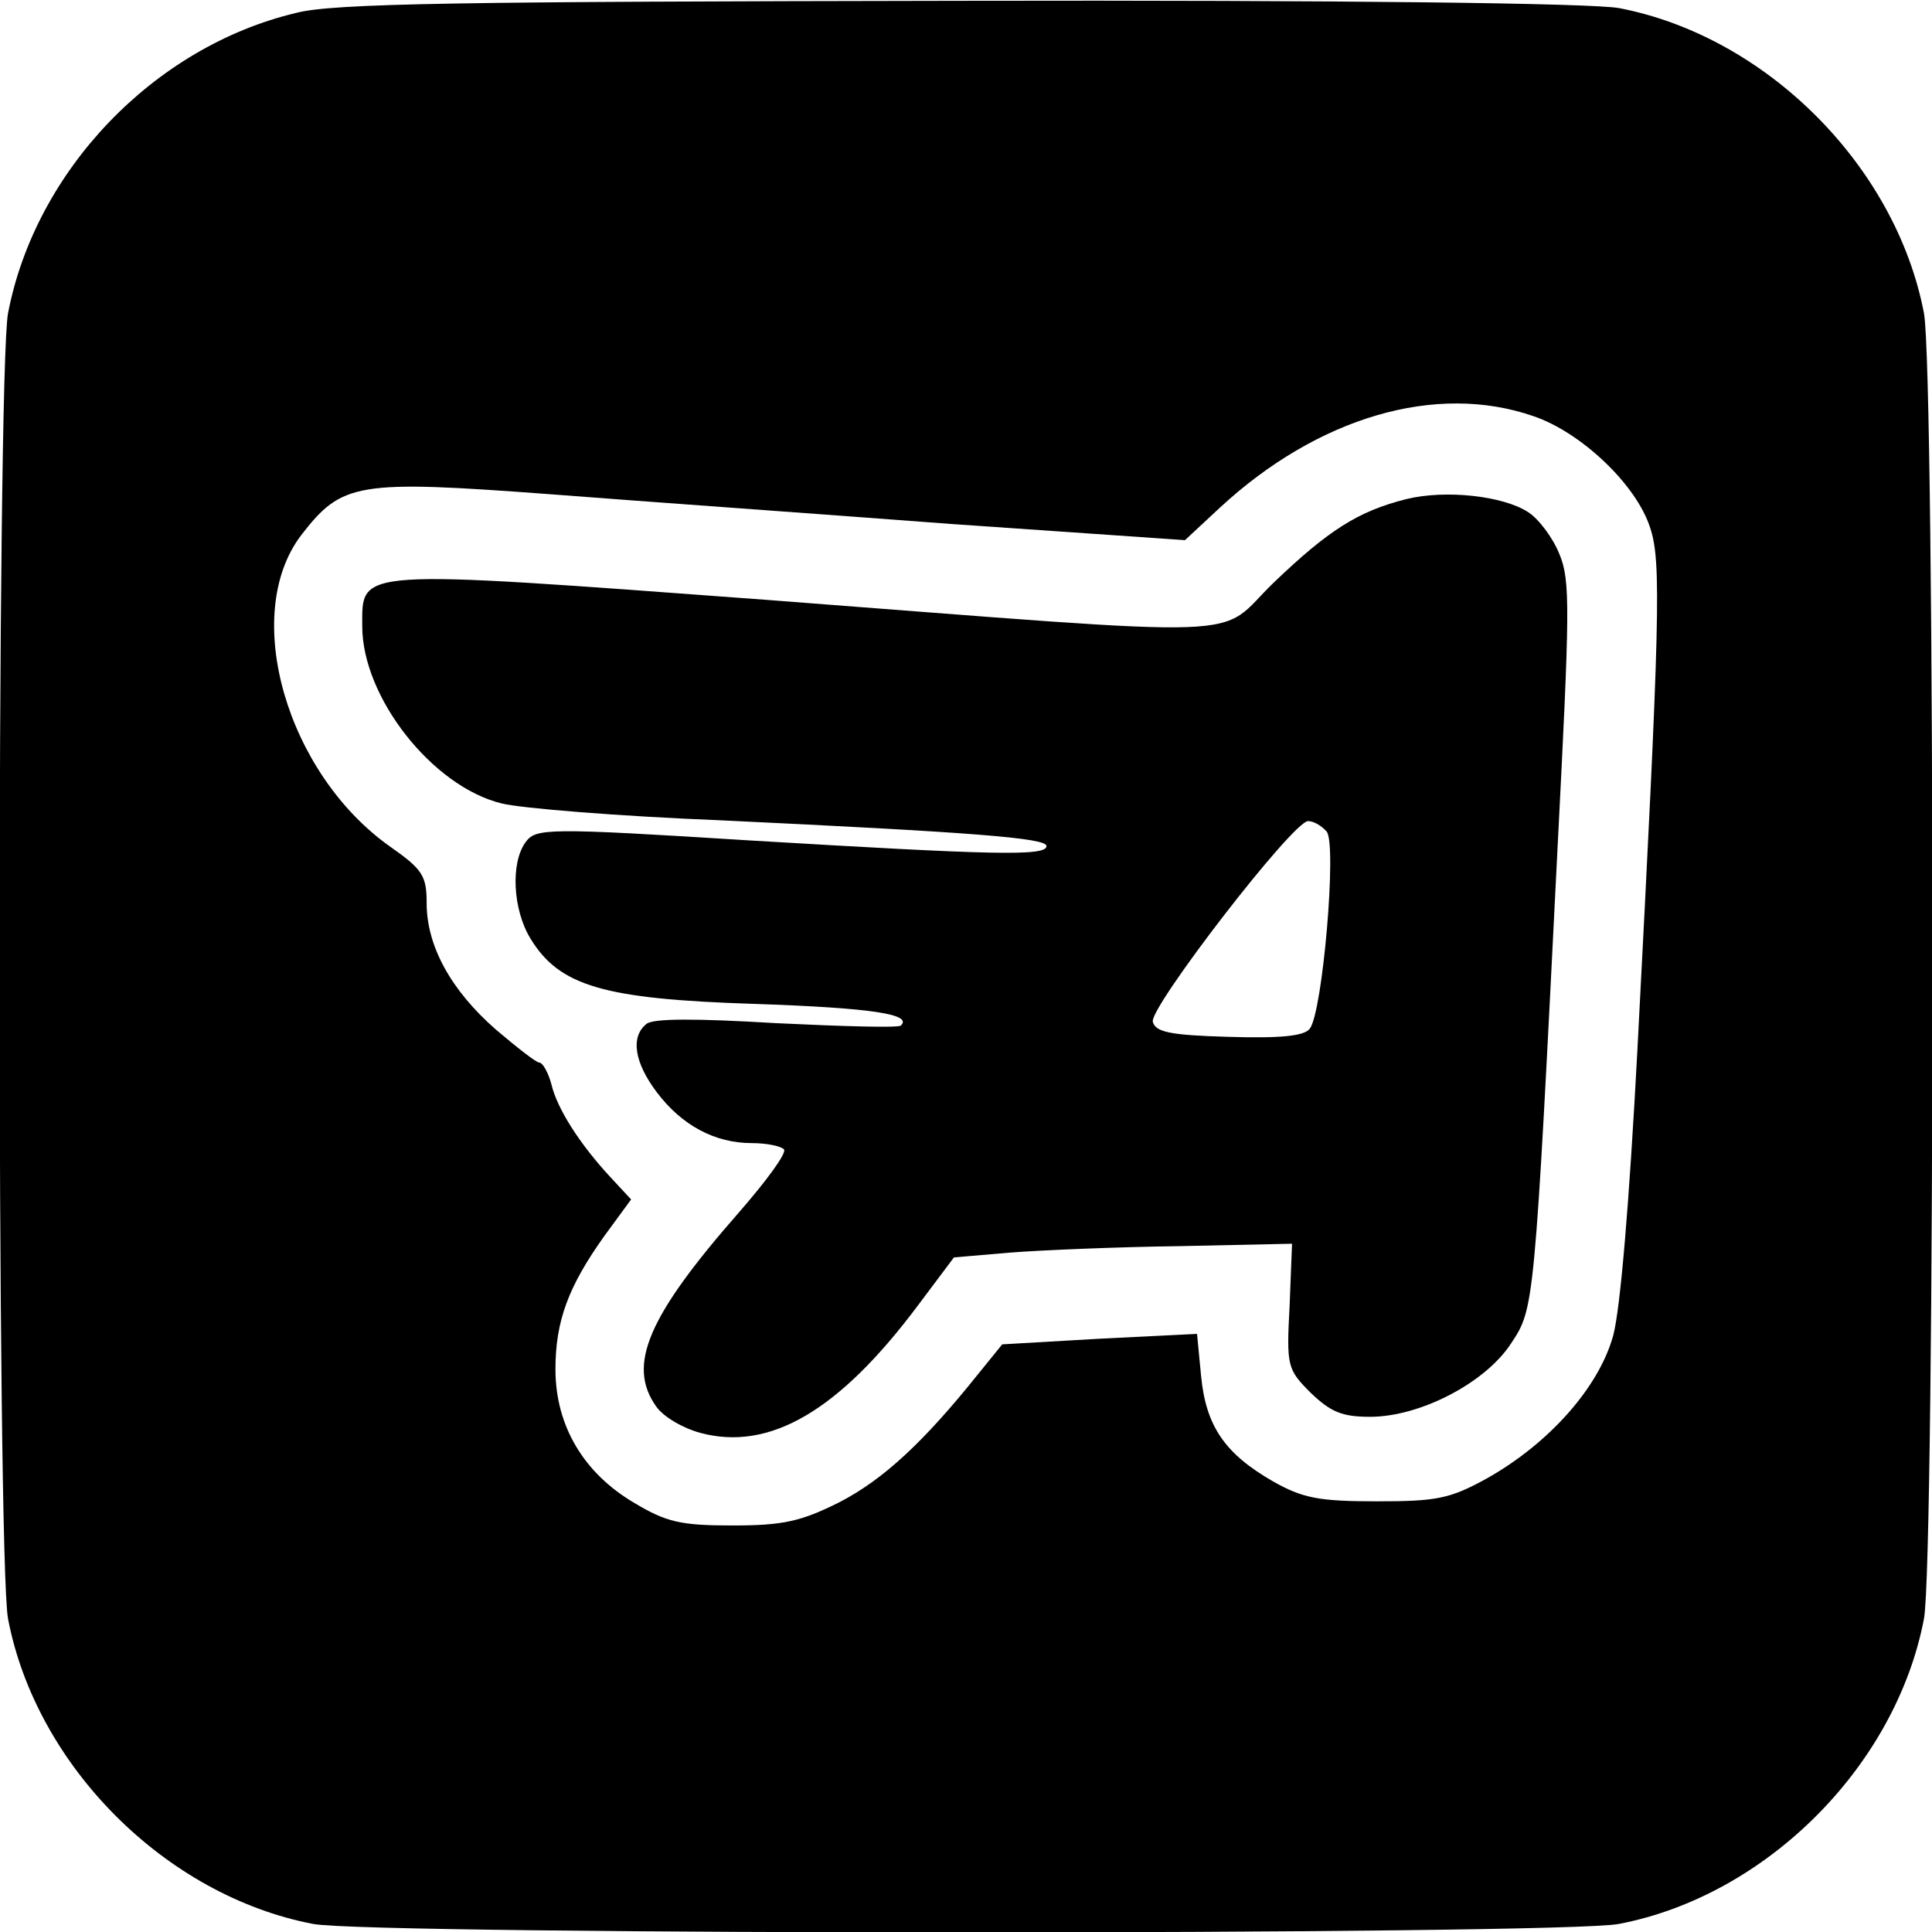 <?xml version="1.0" standalone="no"?>
<!DOCTYPE svg PUBLIC "-//W3C//DTD SVG 20010904//EN"
 "http://www.w3.org/TR/2001/REC-SVG-20010904/DTD/svg10.dtd">
<svg version="1.0" xmlns="http://www.w3.org/2000/svg"
 width="240pt" height="240pt" viewBox="0 0 240 240"
 preserveAspectRatio="xMidYMid meet">

<g transform="translate(0,240) scale(0.1,-0.1)"
fill="#000000" stroke="none">
<path d="M368 2384 c-177 -42 -324 -196 -358 -373 -14 -73 -14 -1549 0 -1622
35 -183 196 -344 379 -379 73 -14 1549 -14 1622 0 183 35 344 196 379 379 14
73 14 1549 0 1622 -35 183 -196 344 -379 379 -34 6 -337 10 -820 9 -617 -1
-777 -3 -823 -15z m1537 -501 c59 -20 128 -85 145 -139 14 -42 12 -114 -16
-649 -10 -188 -21 -320 -30 -354 -18 -65 -80 -134 -156 -177 -47 -26 -63 -29
-138 -29 -72 0 -92 4 -129 25 -59 34 -83 68 -89 131 l-5 52 -121 -6 -121 -7
-30 -37 c-68 -85 -118 -131 -172 -159 -48 -24 -70 -29 -133 -29 -64 0 -82 4
-122 28 -63 37 -98 96 -98 166 0 60 16 103 61 166 l33 45 -26 28 c-38 41 -66
85 -73 115 -4 15 -11 27 -15 27 -4 0 -28 19 -54 41 -56 49 -86 104 -86 157 0
34 -5 42 -45 70 -129 91 -186 288 -111 387 51 66 69 69 310 51 116 -9 341 -25
499 -37 l289 -20 43 40 c122 113 269 156 390 114z"/>
<path d="M1747 1780 c-60 -15 -97 -39 -164 -103 -75 -72 -4 -70 -633 -22 -513
38 -500 39 -500 -33 0 -88 87 -199 173 -220 23 -6 146 -16 272 -21 316 -15
405 -22 405 -32 0 -13 -67 -11 -369 7 -254 16 -265 15 -278 -2 -19 -26 -16
-84 6 -120 36 -59 91 -75 276 -81 149 -5 199 -13 184 -27 -3 -3 -72 -1 -155 3
-100 6 -153 6 -161 -1 -20 -16 -15 -48 13 -85 31 -41 72 -63 118 -63 19 0 37
-4 40 -8 3 -5 -22 -39 -56 -78 -114 -130 -139 -190 -103 -241 9 -13 33 -27 55
-33 86 -23 172 27 270 158 l45 60 70 6 c38 3 133 7 210 8 l140 3 -3 -77 c-4
-75 -3 -79 26 -108 25 -24 39 -30 74 -30 62 0 143 42 175 91 29 44 29 40 58
619 15 293 16 329 2 362 -8 20 -26 44 -39 52 -31 20 -102 28 -151 16z m-99
-413 c13 -15 -5 -225 -21 -245 -7 -9 -36 -12 -101 -10 -73 2 -91 6 -94 19 -3
19 174 249 193 249 7 0 17 -6 23 -13z"/>
</g>
</svg>
